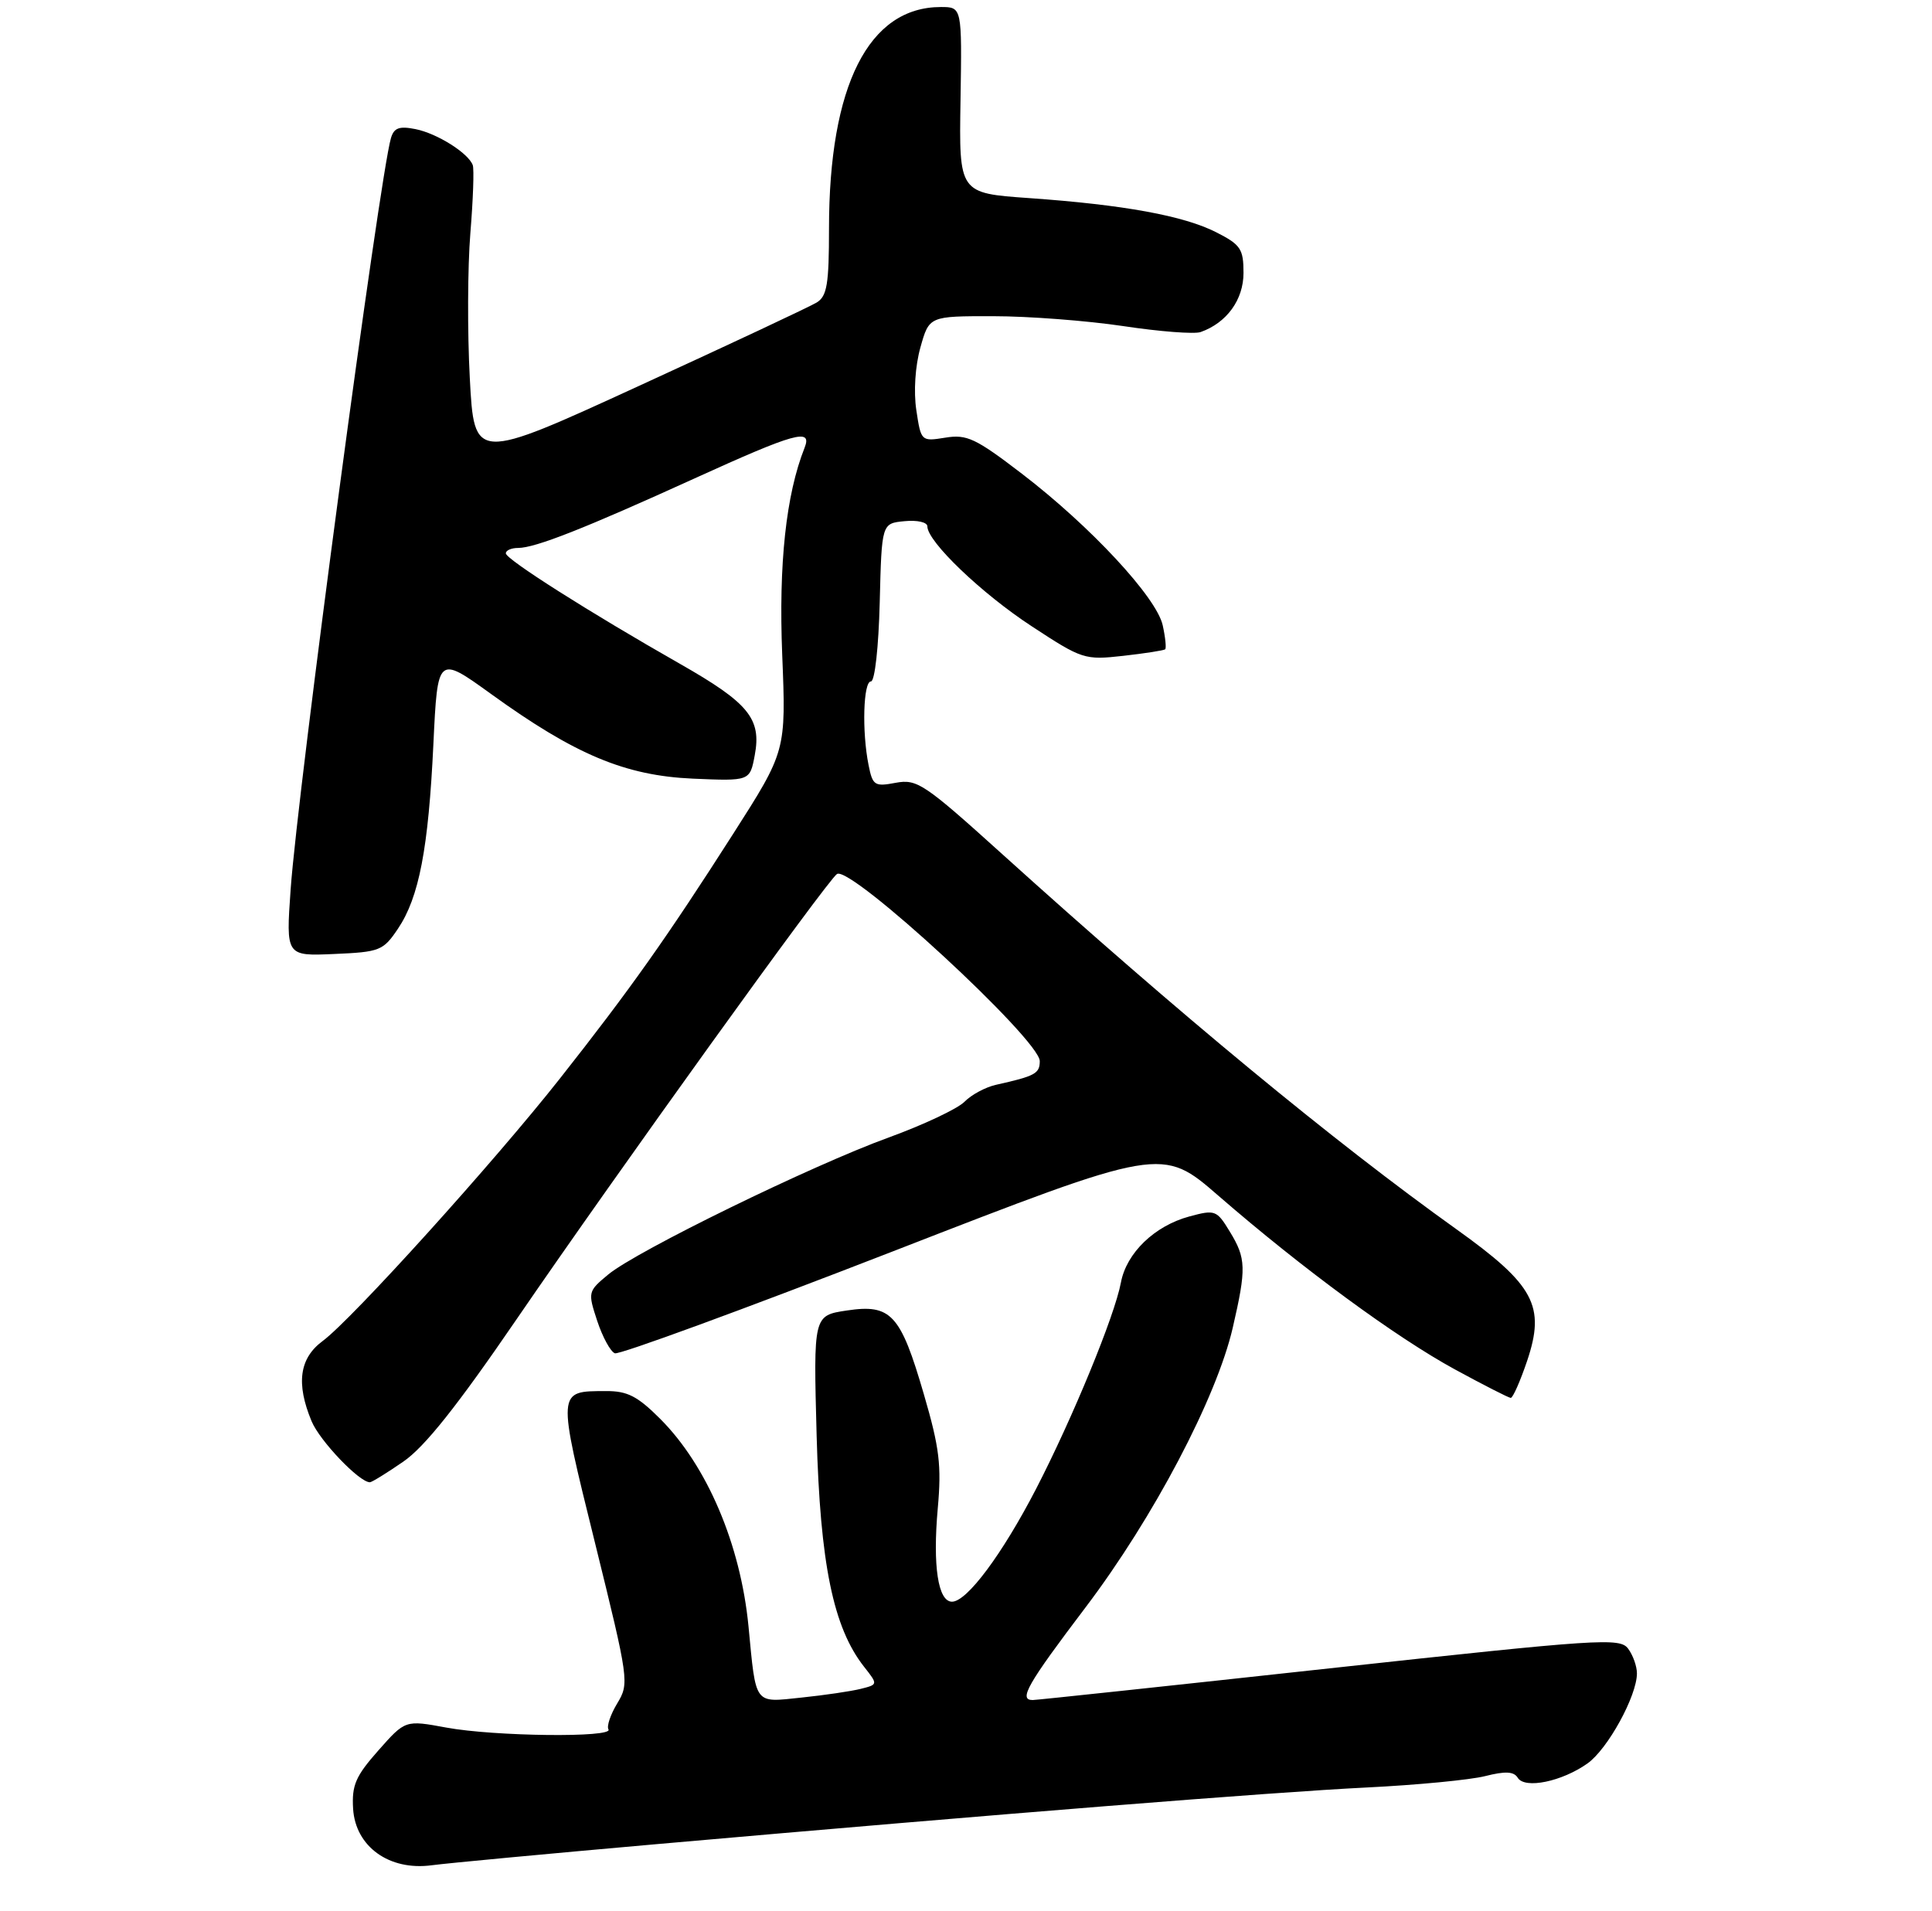 <?xml version="1.0" encoding="UTF-8" standalone="no"?>
<!DOCTYPE svg PUBLIC "-//W3C//DTD SVG 1.1//EN" "http://www.w3.org/Graphics/SVG/1.1/DTD/svg11.dtd" >
<svg xmlns="http://www.w3.org/2000/svg" xmlns:xlink="http://www.w3.org/1999/xlink" version="1.1" viewBox="0 0 275 272">
 <g >
 <path fill="currentColor"
d=" M 93.50 262.51 C 142.54 258.19 181.11 255.11 194.50 254.45 C 201.65 254.10 209.25 253.37 211.39 252.83 C 214.28 252.10 215.48 252.16 216.04 253.07 C 217.05 254.70 222.34 253.60 225.97 251.02 C 228.85 248.97 233.00 241.41 233.00 238.20 C 233.00 237.20 232.44 235.62 231.75 234.69 C 230.58 233.10 227.78 233.29 189.24 237.49 C 166.54 239.97 147.53 242.00 146.99 242.00 C 144.94 242.00 146.23 239.75 154.54 228.78 C 164.18 216.05 173.16 198.98 175.47 189.00 C 177.42 180.55 177.38 179.13 175.05 175.32 C 173.19 172.26 172.96 172.17 169.30 173.16 C 164.34 174.50 160.34 178.35 159.55 182.57 C 158.66 187.33 152.67 201.88 147.46 211.97 C 142.65 221.26 137.63 228.00 135.51 228.00 C 133.52 228.00 132.75 222.92 133.48 214.73 C 134.03 208.62 133.73 206.10 131.51 198.50 C 128.18 187.06 126.84 185.60 120.53 186.55 C 115.78 187.26 115.78 187.26 116.24 204.38 C 116.74 222.60 118.60 231.68 122.99 237.26 C 124.98 239.79 124.98 239.79 122.51 240.41 C 121.16 240.75 117.36 241.31 114.08 241.65 C 107.27 242.36 107.63 242.86 106.54 231.50 C 105.41 219.85 100.64 208.64 93.97 201.97 C 90.74 198.74 89.30 198.00 86.25 198.02 C 79.26 198.04 79.28 197.74 84.70 219.66 C 89.52 239.19 89.58 239.62 87.86 242.47 C 86.90 244.06 86.33 245.73 86.61 246.18 C 87.35 247.38 70.36 247.18 63.53 245.92 C 57.69 244.84 57.69 244.84 53.86 249.17 C 50.62 252.83 50.06 254.12 50.26 257.47 C 50.59 262.86 55.40 266.33 61.45 265.52 C 63.68 265.22 78.10 263.87 93.50 262.51 Z  M 57.41 208.06 C 60.45 205.97 65.07 200.16 73.52 187.81 C 87.79 166.97 117.82 125.23 119.14 124.41 C 121.12 123.19 148.00 148.00 148.00 151.05 C 148.00 152.82 147.34 153.18 141.78 154.42 C 140.28 154.75 138.26 155.84 137.28 156.84 C 136.30 157.83 131.45 160.12 126.50 161.92 C 115.54 165.90 90.60 178.08 86.57 181.43 C 83.68 183.83 83.66 183.93 85.01 188.04 C 85.77 190.33 86.90 192.41 87.52 192.64 C 88.13 192.88 105.91 186.36 127.02 178.16 C 165.40 163.24 165.40 163.24 173.45 170.23 C 185.39 180.59 198.70 190.36 207.08 194.93 C 211.16 197.15 214.74 198.98 215.04 198.99 C 215.34 198.99 216.38 196.64 217.36 193.75 C 220.01 185.90 218.41 182.92 207.29 174.97 C 189.83 162.49 167.92 144.40 142.62 121.55 C 131.54 111.54 130.53 110.87 127.50 111.43 C 124.49 112.00 124.21 111.82 123.63 108.90 C 122.67 104.12 122.88 97.00 123.97 97.00 C 124.52 97.00 125.06 92.13 125.22 85.75 C 125.50 74.50 125.50 74.50 128.75 74.19 C 130.57 74.01 132.00 74.34 132.00 74.93 C 132.00 77.09 139.72 84.49 146.87 89.16 C 154.04 93.86 154.39 93.97 159.87 93.36 C 162.97 93.01 165.66 92.59 165.85 92.43 C 166.03 92.27 165.88 90.73 165.50 89.01 C 164.63 85.04 155.23 74.92 145.45 67.43 C 138.87 62.39 137.62 61.80 134.56 62.30 C 131.12 62.85 131.10 62.83 130.43 58.39 C 130.03 55.74 130.27 52.11 131.01 49.46 C 132.26 45.00 132.26 45.00 141.38 45.01 C 146.40 45.01 154.72 45.65 159.89 46.42 C 165.05 47.20 170.00 47.58 170.89 47.27 C 174.61 45.96 177.00 42.67 177.00 38.85 C 177.00 35.44 176.60 34.84 173.15 33.08 C 168.51 30.71 159.96 29.15 146.50 28.20 C 136.50 27.50 136.50 27.50 136.72 14.25 C 136.93 1.00 136.93 1.00 133.92 1.00 C 123.64 1.00 118.00 12.18 118.00 32.54 C 118.00 40.46 117.72 42.16 116.25 43.06 C 115.29 43.65 103.93 48.98 91.00 54.91 C 67.50 65.70 67.50 65.70 66.87 53.80 C 66.52 47.26 66.56 37.99 66.95 33.20 C 67.34 28.42 67.50 24.05 67.29 23.50 C 66.65 21.78 62.21 18.99 59.14 18.38 C 56.84 17.92 56.08 18.19 55.65 19.65 C 54.04 25.04 42.35 112.57 41.37 126.60 C 40.70 136.10 40.70 136.10 47.56 135.80 C 54.07 135.52 54.54 135.33 56.64 132.21 C 59.65 127.74 60.98 120.82 61.69 105.90 C 62.29 93.30 62.29 93.30 69.90 98.79 C 81.86 107.43 88.97 110.41 98.62 110.84 C 106.74 111.19 106.74 111.19 107.43 107.51 C 108.41 102.31 106.57 100.07 96.81 94.51 C 83.96 87.20 72.00 79.61 72.00 78.77 C 72.00 78.34 72.79 78.00 73.75 78.00 C 76.18 78.00 83.23 75.22 98.89 68.09 C 113.20 61.58 115.65 60.90 114.52 63.75 C 111.88 70.41 110.82 80.24 111.34 93.21 C 111.89 106.91 111.89 106.91 104.35 118.71 C 94.93 133.45 89.71 140.83 79.72 153.50 C 70.38 165.36 50.08 187.83 45.93 190.89 C 42.61 193.35 42.11 196.94 44.36 202.33 C 45.53 205.12 51.14 211.00 52.65 211.00 C 52.92 211.00 55.06 209.68 57.41 208.06 Z "/>
</g>
</svg>